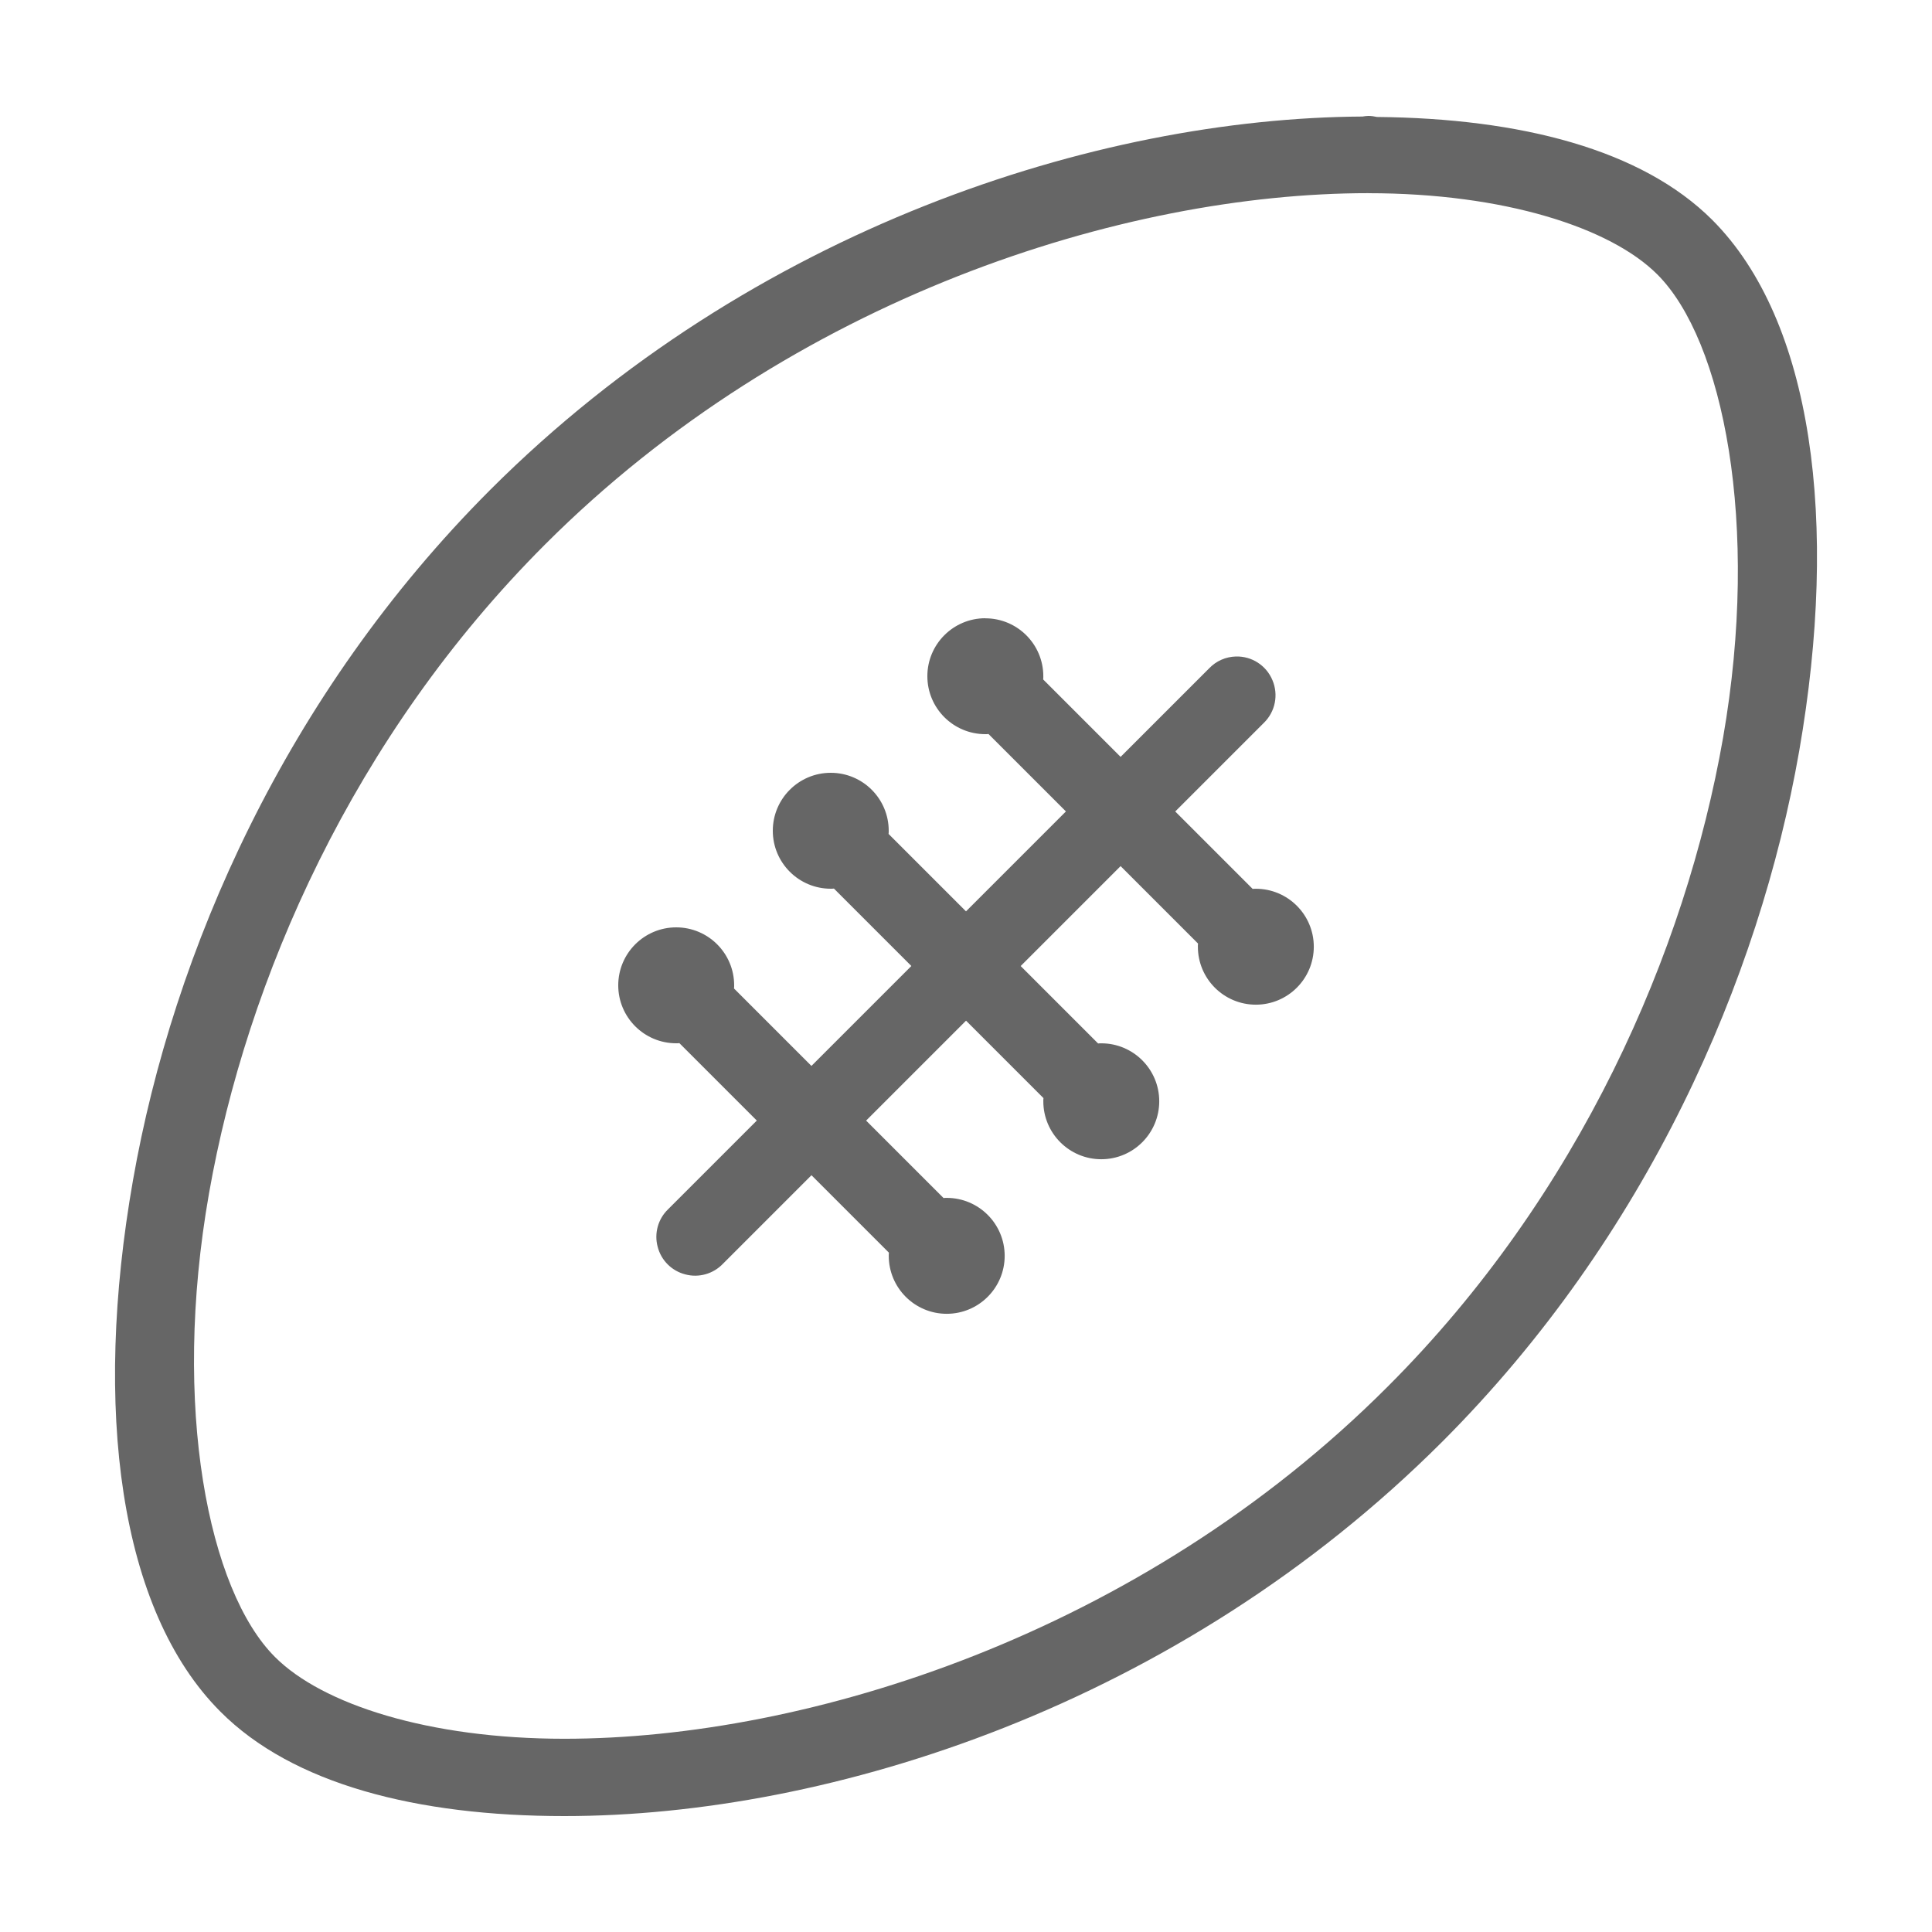 <svg fill="#666" height="50" viewBox="0 0 50 50" width="50" xmlns="http://www.w3.org/2000/svg"><path d="m35.414 3c-.051 0-.102.008-.152.016-6.863.039-15.801 2.891-22.574 9.66-5.301 5.305-8.207 11.949-9.246 17.867-1.039 5.914-.359 11.133 2.262 13.754 1.867 1.875 5.082 2.703 8.902 2.703 6.883 0 15.898-2.871 22.719-9.688 5.301-5.305 8.203-11.961 9.238-17.875 1.031-5.918.355-11.137-2.25-13.746-1.828-1.824-4.961-2.629-8.676-2.664-.074-.016-.148-.027-.223-.027zm0 2c3.512 0 6.27.891 7.48 2.105 1.699 1.699 2.664 6.445 1.699 11.988-.969 5.539-3.715 11.836-8.688 16.801-6.387 6.391-14.984 9.105-21.301 9.105-3.508 0-6.266-.891-7.488-2.117-1.719-1.715-2.68-6.461-1.707-11.996.973-5.535 3.727-11.824 8.695-16.793 6.387-6.391 14.988-9.094 21.309-9.094zm-9.914 11c-.828 0-1.5.672-1.5 1.5s.672 1.5 1.5 1.5c.027 0 .055 0 .082-.004l2.004 2.004-2.586 2.586-2.004-2.004c.004-.027.004-.055.004-.082 0-.828-.672-1.5-1.5-1.5s-1.5.672-1.5 1.5.672 1.5 1.5 1.5c.027 0 .055 0 .082-.004l2.004 2.004-2.586 2.586-2.004-2.004c.004-.027.004-.055.004-.082 0-.828-.672-1.5-1.5-1.5s-1.5.672-1.5 1.5.672 1.5 1.5 1.5c.027 0 .055 0 .082-.004l2.004 2.004-2.293 2.293c-.262.25-.367.625-.273.973.09.352.363.625.715.715.348.094.723-.012.973-.273l2.293-2.293 2.004 2.004c-.004.027-.004.055-.004.082 0 .828.672 1.5 1.5 1.5s1.5-.672 1.5-1.5-.672-1.5-1.5-1.5c-.027 0-.055 0-.082.004l-2.004-2.004 2.586-2.586 2.004 2.004c-.004.027-.004.055-.004.082 0 .828.672 1.5 1.5 1.5s1.5-.672 1.5-1.5-.672-1.5-1.5-1.5c-.027 0-.055 0-.082.004l-2.004-2.004 2.586-2.586 2.004 2.004c-.004.027-.004.055-.004.082 0 .828.672 1.5 1.5 1.5s1.5-.672 1.5-1.5-.672-1.5-1.5-1.5c-.027 0-.055 0-.082.004l-2.004-2.004 2.293-2.293c.297-.289.383-.727.223-1.105-.16-.383-.535-.625-.949-.613-.262.008-.508.117-.688.305l-2.293 2.293-2.004-2.004c.004-.027.004-.055.004-.082 0-.828-.672-1.5-1.5-1.5z"/></svg>